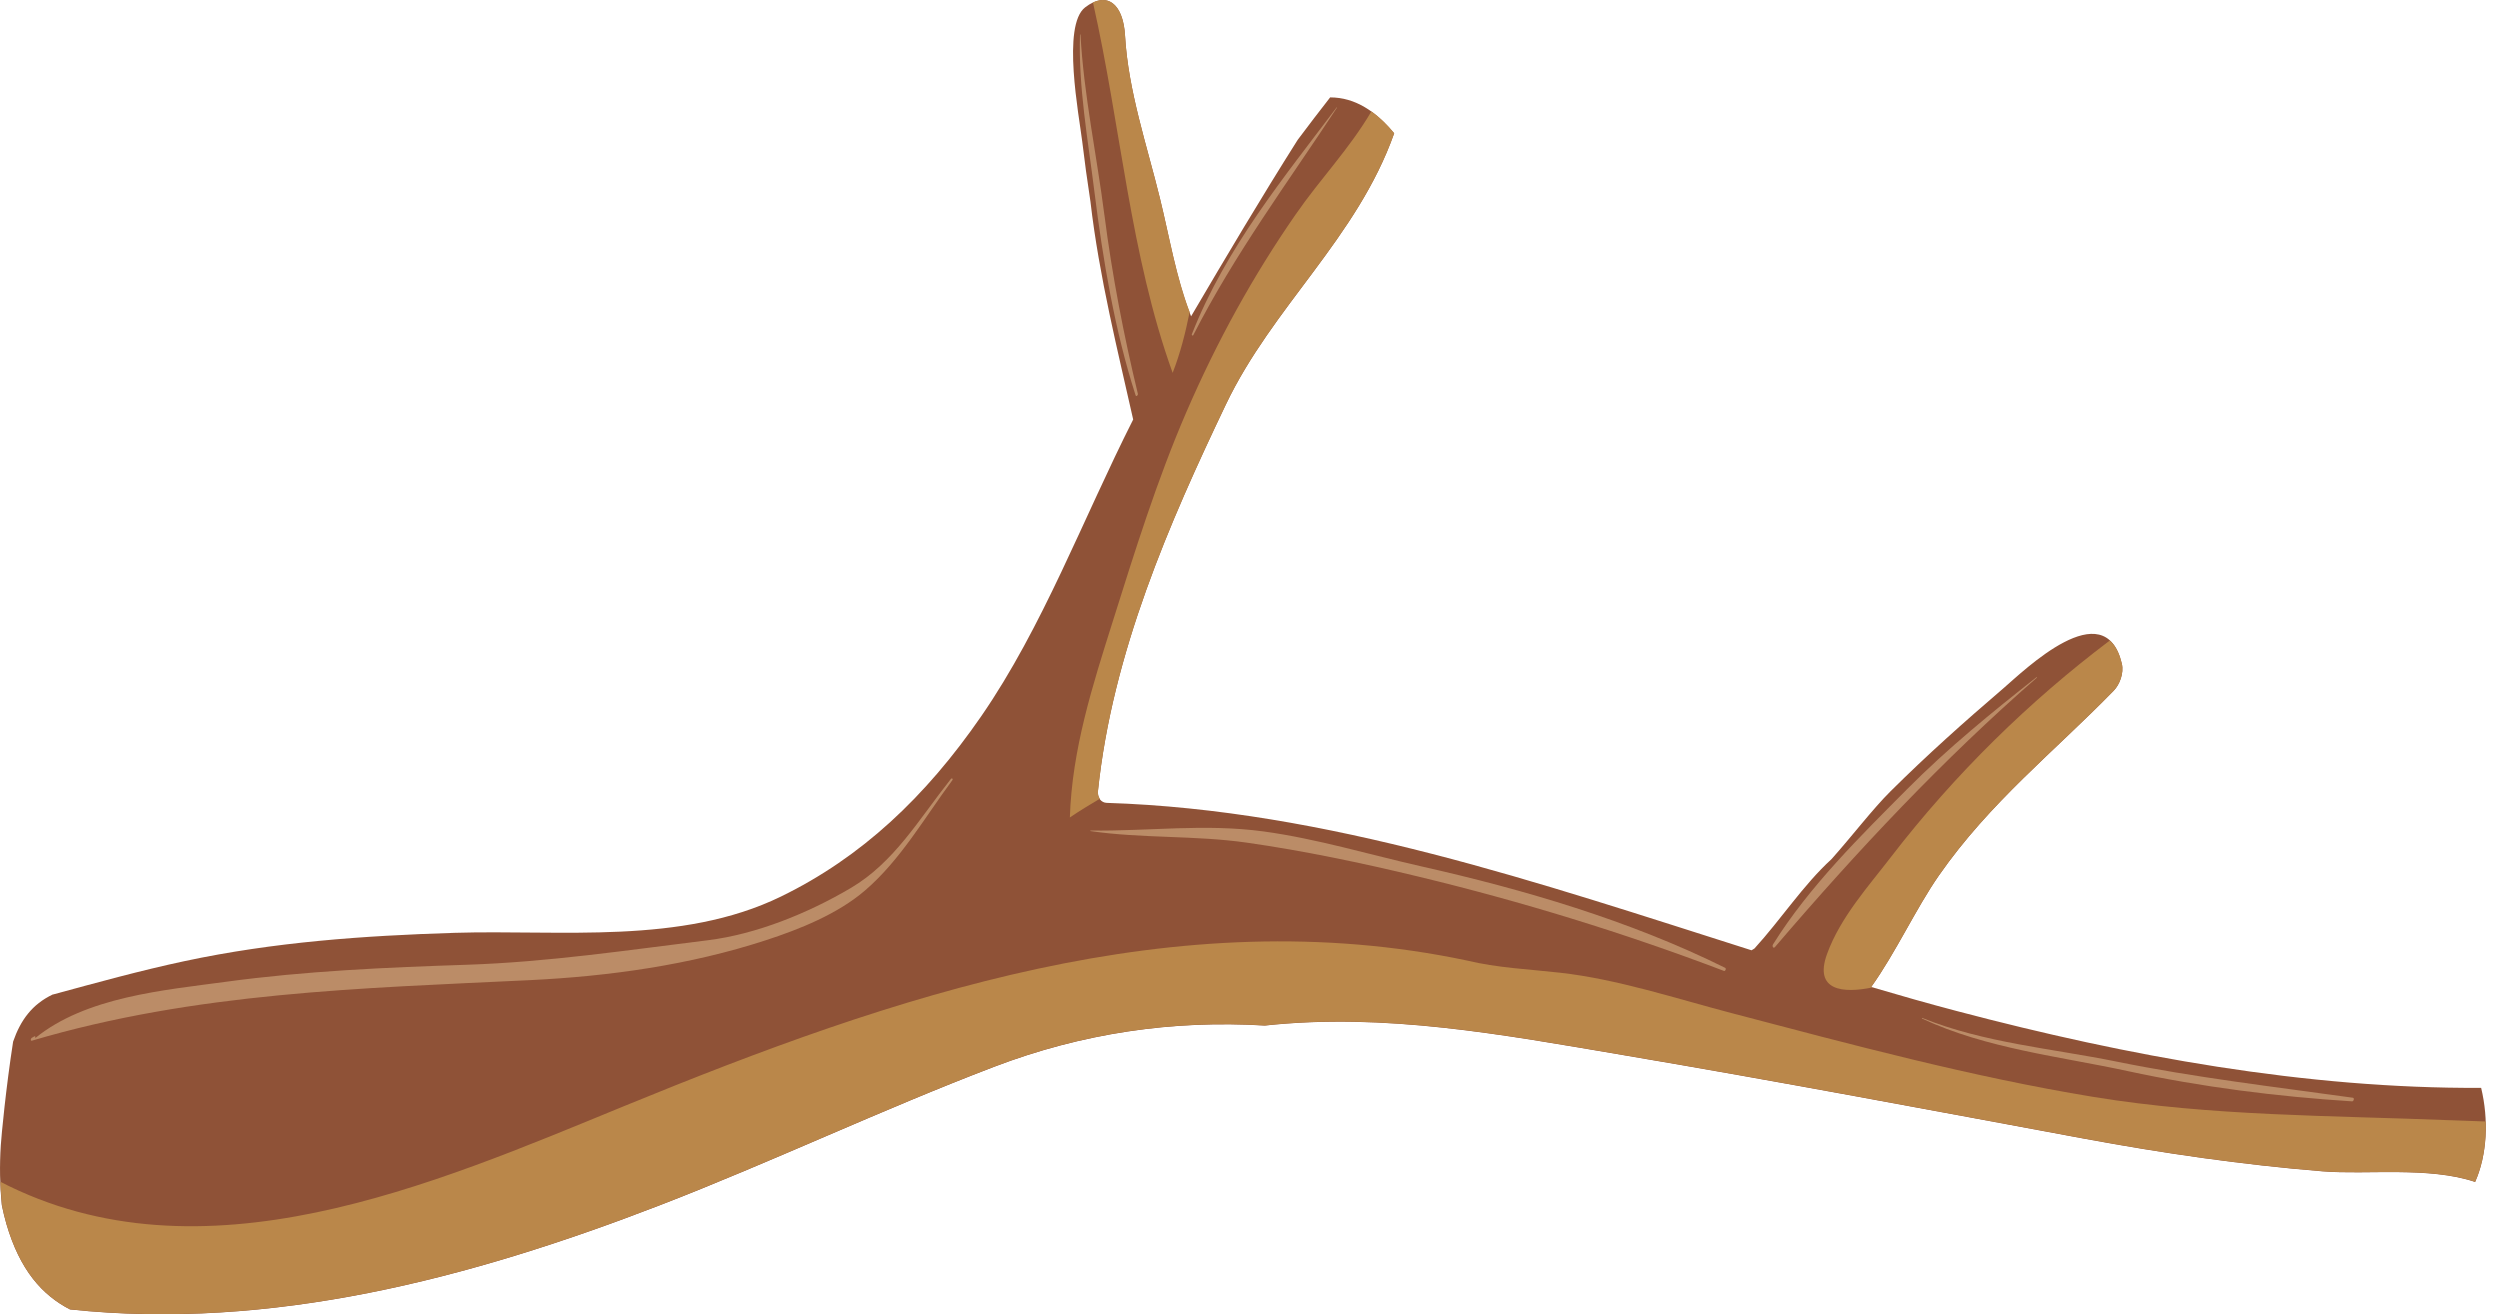 <svg fill="none" height="92" viewBox="0 0 175 92" width="175" xmlns="http://www.w3.org/2000/svg"><path d="m173.679 76.151c-12.288.06-24.7-2.211-36.692-5.375-2.007-.528-4.01-1.099-6.004-1.687 1.735-2.43 3.119-5.478 4.742-7.809 3.572-5.126 8.067-8.655 12.234-12.931.405-.416.728-1.215.567-1.893-1.194-5.036-6.83.472-8.278 1.717-2.784 2.387-5.268 4.598-7.91 7.217-1.25 1.241-2.69 3.134-4.135 4.752-1.97 1.799-3.56 4.25-5.393 6.255-.065.047-.133.077-.202.124-14.897-4.727-29.693-9.831-45.14-10.32-.368-.013-.663-.339-.615-.816 1.008-9.694 5.013-18.808 8.95-27.059 3.277-6.865 9.184-11.656 11.786-18.992-1.258-1.52-2.715-2.516-4.479-2.516-.765.983-1.525 1.971-2.274 2.975-2.557 4.048-5.025 8.2-7.46 12.351-1.036-2.576-1.517-5.559-2.181-8.251-.906-3.701-2.221-7.521-2.444-11.394-.129-2.25-1.278-3.151-2.792-1.983-1.643 1.266-.425 7.56-.206 9.372.162 1.357.356 2.782.579 4.229.603 5.242 1.946 10.587 2.99 15.249-3.52 6.959-6.32 14.523-10.641 20.778-3.908 5.662-8.395 9.878-14.011 12.613-6.971 3.396-15.427 2.314-22.859 2.542-6.372.198-12.631.644-18.886 1.979-3.083.657-6.142 1.503-9.192 2.331-.012 0-.028 0-.04.004-1.452.691-2.258 1.807-2.775 3.301-.506 3.263-.817 6.547-.862 7.255-.093 1.412-.065 2.799.061 4.156.093.455.202.91.332 1.357.943 3.233 2.508 4.98 4.45 5.98 14.039 1.49 27.953-2.138 41.292-7.294 7.853-3.039 15.532-6.689 23.393-9.689 6.166-2.353 12.502-3.284 18.955-2.889 8.387-.906 16.519.614 25.189 2.086 10.742 1.82 21.431 3.838 32.157 5.83 5.551 1.03 11.097 1.833 16.685 2.288 3.119.253 7.428-.352 10.689.743.85-1.919.955-4.362.421-6.585z" fill="#8f5237"/><g fill="#ba874a"><path d="m82.085 26.102c.534-1.369.898-2.799 1.19-4.259-.959-2.511-1.44-5.366-2.075-7.955-.906-3.701-2.221-7.521-2.444-11.394-.113-1.971-1.008-2.906-2.249-2.323 1.95 8.629 2.597 17.662 5.579 25.93z"/><path d="m90.71 14.991c-2.99 4.314-5.502 8.857-7.675 13.88-2.043 4.731-3.589 9.698-5.162 14.695-1.376 4.362-2.836 8.891-2.982 13.656.688-.468 1.392-.893 2.1-1.314-.093-.137-.15-.313-.13-.532 1.008-9.694 5.013-18.808 8.95-27.059 3.277-6.865 9.184-11.656 11.786-18.992-.498-.605-1.028-1.12-1.598-1.528-1.537 2.619-3.564 4.705-5.288 7.195z"/><path d="m127.887 66.796c-.918 2.554 1.109 2.76 3.209 2.318-.037-.009-.073-.017-.11-.03 1.736-2.43 3.12-5.478 4.742-7.809 3.573-5.126 8.068-8.655 12.235-12.931.404-.416.728-1.215.566-1.893-.19-.811-.489-1.309-.849-1.61-5.592 4.22-10.815 9.307-15.31 15.146-1.549 2.022-3.552 4.224-4.483 6.809z"/><path d="m171.542 78.417c-8.326-.335-16.725-.275-25.019-1.636-8.509-1.395-16.928-3.662-25.336-5.869-3.936-1.035-7.97-2.37-11.975-2.821-2.201-.249-4.39-.335-6.547-.859-20.338-4.284-40.062 2.438-58.988 10.2-13.408 5.499-29.539 12.583-43.651 5.293.02.58.073 1.151.125 1.717.085.412.182.824.299 1.232.943 3.233 2.508 4.98 4.45 5.98 14.039 1.49 27.953-2.138 41.292-7.294 7.853-3.039 15.532-6.689 23.393-9.69 6.166-2.353 12.502-3.284 18.955-2.889 8.387-.906 16.52.614 25.19 2.086 10.742 1.82 21.431 3.838 32.156 5.83 5.551 1.03 11.098 1.833 16.685 2.288 3.12.253 7.429-.352 10.69.743.554-1.254.784-2.73.736-4.224-.825-.026-1.643-.056-2.456-.09z"/></g><g fill="#d9b387"><path d="m77.31 15.068c-.534-4.19-1.448-8.432-1.675-12.643-.004-.034-.036-.013-.036.013-.113 3.701.558 7.324 1.012 10.995.595 4.765 1.424 9.728 2.881 14.236.041.129.182-.004.158-.107-.983-4.061-1.804-8.311-2.338-12.493z" opacity=".6"/><path d="m93.562 7.521c-3.645 4.855-7.752 9.818-10.127 15.863-.041.094.061.15.101.064 2.901-5.688 6.627-10.698 10.046-15.902.016-.017-.004-.047-.02-.026z" opacity=".6"/><path d="m66.56 54.53c-2.233 2.812-3.953 5.834-7.016 7.637-2.982 1.76-6.603 3.228-9.985 3.649-5.644.696-11.191 1.528-16.883 1.717-5.66.189-11.252.429-16.875 1.193-4.289.584-9.795 1.043-13.355 3.958.061-.051.036-.189-.053-.133l-.174.103c-.073.043-.101.228.016.193 11.446-3.387 23.069-3.671 34.851-4.237 5.559-.27 11.199-1.056 16.527-2.795 2.334-.76 5.025-1.829 6.963-3.503 2.468-2.134 4.119-5.036 6.085-7.693.073-.099-.032-.18-.101-.09z" opacity=".6"/><path d="m120.763 67.749c-6.7-3.323-14.141-5.495-21.205-7.088-3.702-.837-7.364-1.949-11.106-2.46-4.127-.558-8.023-.009-12.113-.064-.016 0-.028.034-.004.039 3.605.524 7.291.292 10.924.807 4.009.571 8.063 1.421 12.028 2.378 7.234 1.747 14.331 3.92 21.391 6.603.089.039.182-.163.085-.215z" opacity=".6"/><path d="m142.566 47.395c-3.14 2.477-6.195 4.954-9.083 7.861-3.213 3.233-6.834 6.783-9.37 10.849-.085.133.024.322.137.185 5.814-6.8 11.778-13.141 18.328-18.851.012-.017.012-.06-.012-.043z" opacity=".6"/><path d="m164.701 76.841c-5.515-.768-11.082-1.417-16.56-2.533-4.471-.91-9.253-1.301-13.586-3.052-.012-.004-.032.03-.016.043 4.519 2.112 9.673 2.653 14.391 3.675 5.166 1.121 10.499 1.79 15.718 2.121.105.009.182-.232.053-.253z" opacity=".6"/></g></svg>